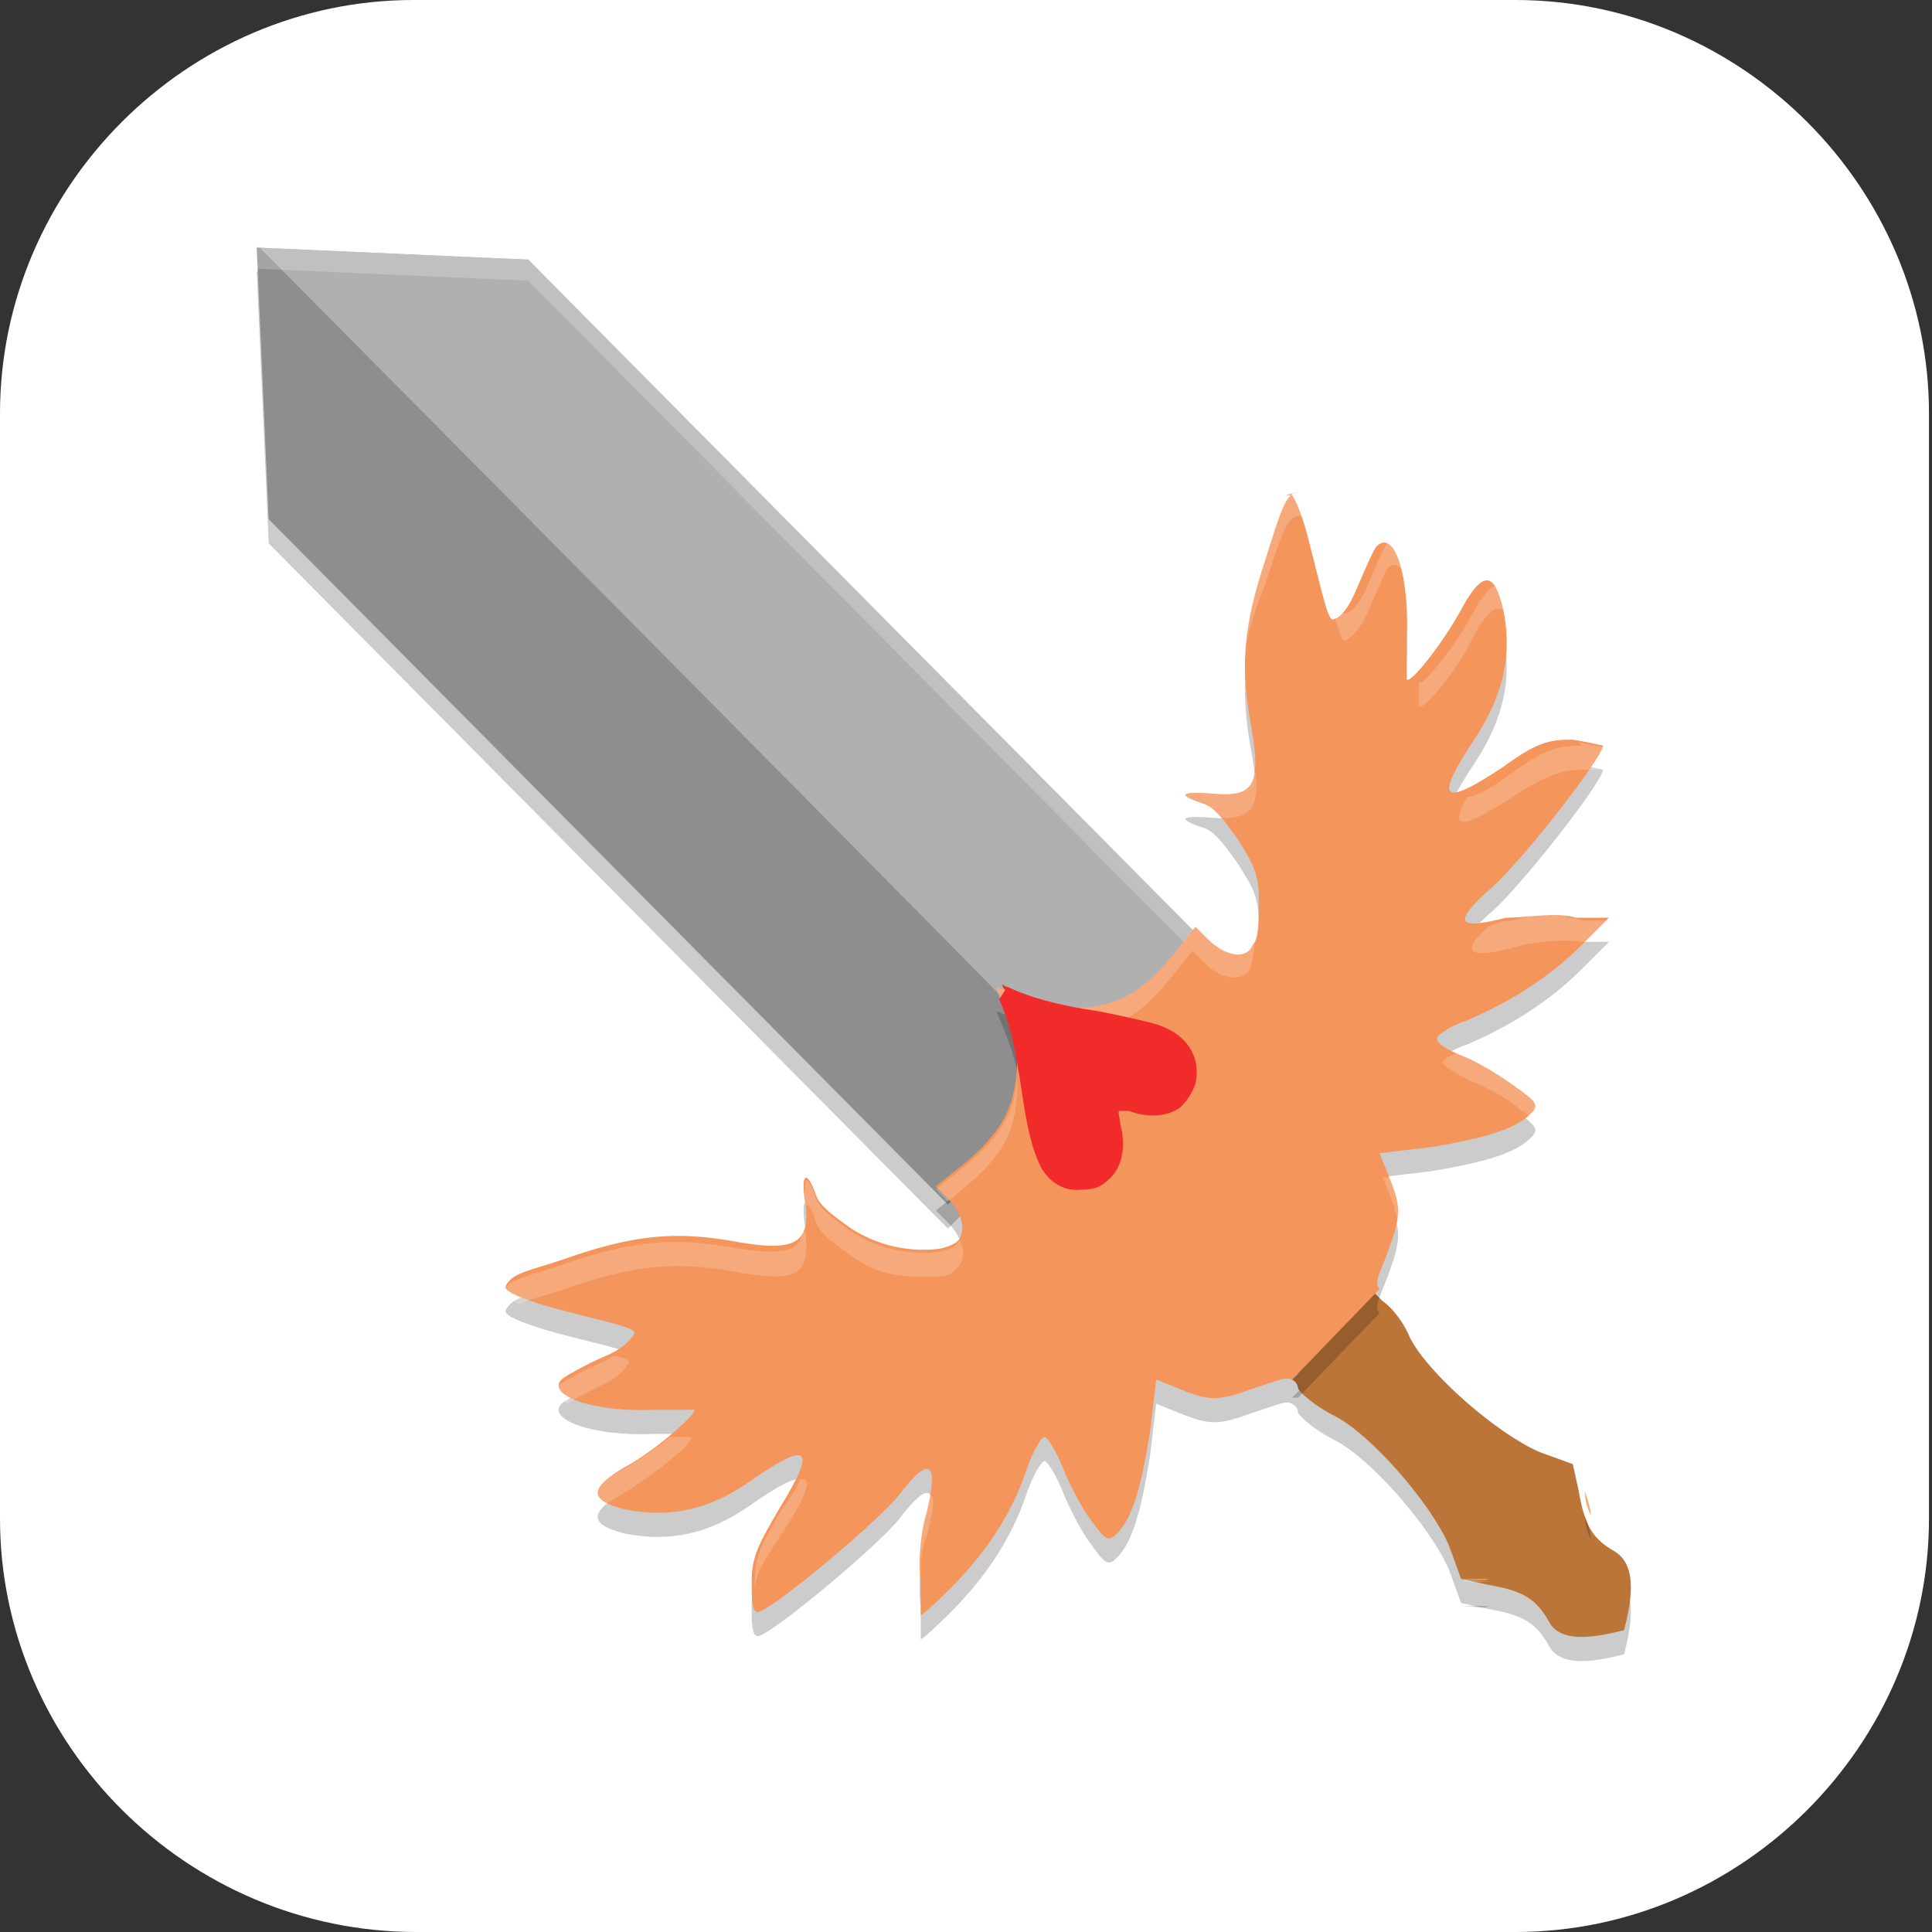 <?xml version="1.0" encoding="UTF-8"?>
<svg id="_图层_1" xmlns="http://www.w3.org/2000/svg" version="1.1" viewBox="0 0 64 64" width="48" height="48">
  <rect x="0" y="0" width="64" height="64" fill="#333333" stroke="none"/>
  <!-- Generator: Adobe Illustrator 29.0.1, SVG Export Plug-In . SVG Version: 2.1.0 Build 192)  -->
  <defs>
    <style>
      .st0, .st1, .st2 {
        fill: #fff;
      }

      .st1 {
        opacity: .3;
      }

      .st1, .st3, .st2 {
        isolation: isolate;
      }

      .st4 {
        fill: #8e8e8e;
      }

      .st5 {
        fill: #bc7538;
      }

      .st3, .st2 {
        opacity: .2;
      }

      .st6 {
        fill: #f4955b;
      }

      .st7 {
        fill: #f12a2a;
      }
    </style>
  </defs>
  <path class="st0" d="M50.4,64H13.8c-7.6,0-13.8-6.2-13.8-13.7V13.7C0,6.2,6.2,0,13.7,0h36.5c7.5,0,13.7,6.2,13.7,13.7v36.6c0,7.5-6.2,13.7-13.7,13.7h.1Z"/>
  <g>
    <path class="st3" d="M43,46.3c0,0-.1.1-.2.2,0,0,.2.1.2.3.2.3.8.7,1.2.9,1.2.6,3.2,2.9,3.8,4.3l.4,1.1.9.2c1.2.2,1.6.5,2,1.2.4.8,1.7.5,2.5.3.2-.8.5-2.1-.3-2.6-.7-.4-1-.8-1.2-2l-.2-.9-1.1-.4c-1.4-.6-3.7-2.6-4.3-3.8-.2-.5-.6-1-.9-1.2-.1-.1-.2-.2-.3-.3l-2.7,2.7h0Z"/>
    <path class="st3" d="M8.5,8.9l.4,9.1,22.5,22.7,4.3-4.3,4.3-4.3L17.5,9.4l-9-.4h0Z"/>
    <path class="st4" d="M8.5,8.1l.4,9.1,22.5,22.7,4.3-4.3,4.3-4.3L17.5,8.6l-9-.4h0Z"/>
    <path class="st1" d="M8.5,8.1s26.9,27.1,27.2,27.5l4.3-4.3L17.5,8.6l-9-.4h0Z"/>
    <path class="st5" d="M43,45.5c0,0-.1.1-.2.2,0,0,.2.1.2.3.2.3.8.7,1.2.9,1.2.6,3.2,2.9,3.8,4.3l.4,1.1.9.2c1.2.2,1.6.5,2,1.2.4.8,1.7.5,2.5.3.2-.8.5-2.1-.3-2.6-.7-.4-1-.8-1.2-2l-.2-.9-1.1-.4c-1.4-.6-3.7-2.6-4.3-3.8-.2-.5-.6-1-.9-1.2-.1-.1-.2-.2-.3-.3l-2.7,2.7h0Z"/>
    <path class="st3" d="M43,17.1c-.4,0-.6.7-1.1,2.3-.7,2.1-.8,3.4-.5,5.2.4,2.1.2,2.6-1.1,2.5-1.1-.1-1.4,0-.5.3.4.1.7.5,1.2,1.2.5.8.7,1.1.7,2,0,.6,0,1.3-.2,1.5-.2.5-.9.4-1.5-.2l-.4-.4-.8,1c-1.1,1.3-1.9,1.7-3.5,1.7-.7,0-2.2-.7-2.3-.7,0,0,.7,1.5.7,2.2,0,1.6-.4,2.5-1.7,3.6l-1,.8.4.4c.6.6.6,1.3.2,1.5-.2.1-.4.2-1,.2-.8,0-1.6-.2-2.4-.7-.7-.5-1.1-.8-1.2-1.2-.3-.8-.5-.6-.3.5.1,1.2-.4,1.5-2.5,1.1-1.8-.3-3.1-.2-5.2.5-1.1.4-1.8.5-2.1.8-.2.2-.2.3,0,.4.1.1.9.4,1.7.6,1.5.4,2.6.6,2.4.8,0,0-.2.4-.9.7-.7.3-1.4.7-1.5.8-.5.5,1,1.1,3.1,1,.7,0,1.3,0,1.3,0,.1.1-1.2,1.3-2.3,1.9-1.2.7-1.2,1.1,0,1.4,1.5.3,2.8,0,4.1-.9,2-1.4,2.3-1.2,1,.9-.7,1.2-.9,1.6-.9,2.4,0,.5,0,1,.2,1,.4,0,4-3,4.7-3.9,1-1.3,1.3-1.1.9.6-.2.6-.3,1.7-.2,2.3v1.1c.1,0,1-.9,1-.9,1.1-1.1,2-2.4,2.5-3.9.2-.6.5-1.1.6-1.1.1,0,.4.5.6,1,.2.5.6,1.3.9,1.7.5.7.6.8.9.5.5-.5.8-1.5,1.1-3.4l.2-1.7,1,.4c.8.3,1.1.3,2.2-.1.9-.3,1.1-.4,1.3-.3,0,0,.1-.1.2-.2l2.7-2.8s0,0,0,0c-.2-.2,0-.5.3-1.3.4-1.1.4-1.4.1-2.2l-.4-1,1.7-.2c1.8-.3,2.8-.6,3.3-1.1.3-.3.2-.4-.5-.9-.4-.3-1.2-.8-1.7-1-.5-.2-.9-.4-.9-.6,0-.1.4-.4,1-.6,1.4-.6,2.7-1.4,3.8-2.5l.9-.9h-1.1c-.6-.2-1.6,0-2.3,0-1.6.4-1.8.2-.6-.9.9-.7,3.8-4.4,3.8-4.8,0,0-.4-.1-1-.2-.8,0-1.2.1-2.3.9-2.1,1.4-2.3,1.1-.9-1,.9-1.4,1.2-2.7.9-4.2-.3-1.3-.7-1.3-1.4,0-.6,1.1-1.7,2.5-1.8,2.3,0,0,0-.7,0-1.3.1-2.1-.4-3.7-1-3.1-.1.1-.4.8-.7,1.5-.3.7-.6.9-.7.9-.2.2-.4-.9-.8-2.4-.2-.9-.5-1.6-.6-1.7,0,0,0,0-.2,0h0ZM52.3,49.3l.2.9c0,.3.1.6.2.8,0-.2-.1-.5-.2-.8l-.2-.9ZM48.5,53.2h.8c0,.1-.8,0-.8,0h0ZM54.2,53.4c0,.5-.1,1-.2,1.4.1-.4.2-.9.2-1.4Z"/>
    <path class="st2" d="M8.5,8.1v.8s9,.4,9,.4l22.1,22.3.4-.4L17.5,8.6l-9-.4h0Z"/>
    <path class="st6" d="M43,16.3c-.4,0-.6.7-1.1,2.3-.7,2.1-.8,3.4-.5,5.2.4,2.1.2,2.6-1.1,2.5-1.1-.1-1.4,0-.5.3.4.1.7.5,1.2,1.2.5.8.7,1.1.7,2,0,.6,0,1.3-.2,1.5-.2.5-.9.4-1.5-.2l-.4-.4-.8,1c-1.1,1.3-1.9,1.7-3.5,1.7-.7,0-2.2-.7-2.3-.7,0,0,.7,1.5.7,2.2,0,1.6-.4,2.5-1.7,3.6l-1,.8.4.4c.6.6.6,1.3.2,1.5-.2.1-.4.2-1,.2-.8,0-1.6-.2-2.4-.7-.7-.5-1.1-.8-1.2-1.2-.3-.8-.5-.6-.3.5.1,1.2-.4,1.5-2.5,1.1-1.8-.3-3.1-.2-5.2.5-1.1.4-1.8.5-2.1.8-.2.2-.2.3,0,.4.1.1.9.4,1.7.6,1.5.4,2.6.6,2.4.8,0,0-.2.4-.9.7-.7.3-1.4.7-1.5.8-.5.5,1,1.1,3.1,1,.7,0,1.3,0,1.3,0,.1.1-1.2,1.3-2.3,1.9-1.2.7-1.2,1.1,0,1.4,1.5.3,2.8,0,4.1-.9,2-1.4,2.3-1.2,1,.9-.7,1.2-.9,1.6-.9,2.4,0,.5,0,1,.2,1,.4,0,4-3,4.7-3.9,1-1.3,1.3-1.1.9.6-.2.6-.3,1.7-.2,2.3v1.1c.1,0,1-.9,1-.9,1.1-1.1,2-2.4,2.5-3.9.2-.6.5-1.1.6-1.1.1,0,.4.5.6,1,.2.5.6,1.3.9,1.7.5.7.6.8.9.5.5-.5.8-1.5,1.1-3.4l.2-1.7,1,.4c.8.3,1.1.3,2.2-.1.9-.3,1.1-.4,1.3-.3,0,0,.1-.1.2-.2l2.7-2.8s0,0,0,0c-.2-.2,0-.5.3-1.3.4-1.1.4-1.4.1-2.2l-.4-1,1.7-.2c1.8-.3,2.8-.6,3.3-1.1.3-.3.2-.4-.5-.9-.4-.3-1.2-.8-1.7-1-.5-.2-.9-.4-.9-.6,0-.1.4-.4,1-.6,1.4-.6,2.7-1.4,3.8-2.5l.9-.9h-1.1c-.6-.2-1.6,0-2.3,0-1.6.4-1.8.2-.6-.9.9-.7,3.8-4.4,3.8-4.8,0,0-.4-.1-1-.2-.8,0-1.2.1-2.3.9-2.1,1.4-2.3,1.1-.9-1,.9-1.4,1.2-2.7.9-4.2-.3-1.3-.7-1.3-1.4,0-.6,1.1-1.7,2.5-1.8,2.3,0,0,0-.7,0-1.3.1-2.1-.4-3.7-1-3.1-.1.1-.4.8-.7,1.5-.3.7-.6.9-.7.9-.2.2-.4-.9-.8-2.4-.2-.9-.5-1.6-.6-1.7,0,0,0,0-.2,0h0ZM52.3,48.5l.2.9c0,.3.1.6.2.8,0-.2-.1-.5-.2-.8l-.2-.9ZM48.5,52.3h.8c0,.1-.8,0-.8,0h0ZM54.2,52.6c0,.5-.1,1-.2,1.4.1-.4.2-.9.2-1.4Z"/>
    <path class="st2" d="M43,16.3h0c-.4,0-.6.7-1.1,2.3-.5,1.5-.7,2.6-.7,3.8,0-.9.2-1.8.7-3,.5-1.5.7-2.3,1.1-2.3h0c0,0,.1,0,.2,0,.1.1.4.9.6,1.7.4,1.5.6,2.6.8,2.4,0,0,.4-.2.7-.9.3-.7.6-1.4.7-1.5.4-.4.9.6,1,2.1,0-2-.4-3.5-1-3-.1.1-.4.8-.7,1.5-.3.7-.6.9-.7.9-.2.2-.4-.9-.8-2.4-.2-.9-.5-1.6-.6-1.7,0,0,0,0-.2,0ZM49.6,19.4c-.2,0-.5.3-.8.9-.6,1.1-1.7,2.5-1.8,2.3,0,0,0-.2,0-.3,0,.6,0,1,0,1.1.1.2,1.3-1.2,1.8-2.3.7-1.3,1.1-1.2,1.4,0,0,.2,0,.5,0,.7,0-.5,0-1,0-1.5-.1-.7-.3-1-.5-1ZM52.4,24.7c-.8,0-1.2.1-2.3.9-.7.5-1.2.8-1.5.8-.6,1.1-.2,1.1,1.5,0,1.1-.7,1.6-.9,2.3-.9.2,0,.4,0,.5,0,.2-.4.4-.6.4-.7,0,0-.4-.1-1-.2ZM41.5,25.6c0,.6-.5.8-1.2.7-1.1-.1-1.4,0-.5.3.2,0,.4.2.7.5.9,0,1.2-.3,1.1-1.5ZM51.9,30.3c-.6,0-1.3,0-1.8.2-.4,0-.6.1-.8.2-.9.8-.7,1.1.8.7.6-.2,1.7-.3,2.3-.2h.4s.7-.7.7-.7h-1.1c-.2-.1-.3-.1-.5-.1ZM41.7,30.3c0,.4,0,.9-.2,1-.2.5-.9.4-1.5-.2l-.4-.4-.8,1c-1.1,1.3-1.9,1.7-3.5,1.7-.7,0-2.2-.7-2.3-.7,0,0,.1.4.3.9.5.2,1.4.6,1.9.6,1.6,0,2.4-.4,3.5-1.7l.8-1,.4.4c.6.6,1.3.6,1.5.2.1-.2.2-.9.2-1.5,0-.1,0-.2,0-.4ZM48.4,34.8c-.4.2-.6.3-.6.4,0,.1.5.4.9.6.5.2,1.3.6,1.7,1,.1,0,.2.2.3.2,0,0,.1-.1.2-.2.3-.3.2-.4-.5-.9-.4-.3-1.2-.8-1.7-1-.1,0-.2-.1-.3-.2ZM33.7,35.7c-.1,1.2-.6,2-1.7,2.9l-1,.8.4.4s0,0,0,0l.6-.5c1.3-1.1,1.7-1.9,1.7-3.5,0,0,0-.1,0-.2ZM46.1,39h-.3s.4,1,.4,1c0,.2.1.4.2.5,0-.4,0-.8-.2-1.3v-.2ZM26.7,39.1c0,0-.1.3,0,.9,0-.2.2,0,.3.4.1.4.5.7,1.2,1.2.8.6,1.6.7,2.4.7.6,0,.8,0,1-.2.3-.2.4-.6.2-1,0,0-.1.1-.2.2-.2.1-.4.2-1,.2-.8,0-1.6-.2-2.4-.7-.7-.5-1.1-.8-1.2-1.2-.1-.3-.2-.5-.3-.5ZM26.6,40.8c-.1.7-.8.8-2.5.5-1.8-.3-3.1-.2-5.2.5-1.1.4-1.8.5-2.1.8-.2.2-.2.3,0,.4,0,0,.2.1.4.2.4-.2,1-.3,1.8-.6,2.1-.7,3.4-.8,5.2-.5,2.1.4,2.6.2,2.5-1.1,0,0,0-.1,0-.2ZM20.4,44.9c-.1,0-.2.1-.4.2-.7.3-1.4.7-1.5.8-.2.2,0,.4.3.6.3-.2.7-.4,1.1-.6.7-.3.8-.6.9-.7.1-.1,0-.2-.5-.3ZM22.5,47.6c0,0-.2,0-.3,0-.5.4-1.1.8-1.6,1.1-1,.5-1.2.9-.6,1.2.1-.1.3-.2.6-.4,1-.6,2.4-1.7,2.3-1.9,0,0-.2,0-.4,0ZM52.3,48.5l.2.9c0,.3.1.6.2.8,0-.2-.1-.5-.2-.8l-.2-.9ZM26.6,49s0,0-.1,0c-.1.3-.3.6-.6,1-.7,1.2-.9,1.6-.9,2.4,0,.1,0,.2,0,.3,0-.5.3-1,.9-1.9.8-1.2,1-1.8.7-1.8ZM30.8,49.5c0,.2,0,.3-.1.6-.2.6-.3,1.7-.2,2.3,0-.5,0-1.1.2-1.5.2-.8.3-1.3.1-1.4ZM48.5,52.3h0s.8.1.8.1h-.8Z"/>
    <path class="st7" d="M33.1,33.1c.3.7.5,1.3.8,3.4.2,1.3.4,1.8.6,2.2.3.5.8.8,1.4.7.4,0,.6-.1.9-.4.4-.4.5-1.1.3-1.8,0-.2-.1-.4,0-.4,0,0,.1,0,.3,0,.5.2,1.1.2,1.5,0,.3-.1.6-.6.7-.9.2-.9-.3-1.7-1.4-2-.4-.1-.8-.2-1.8-.4-1.4-.2-2.4-.5-3-.8-.1,0-.2-.1-.2-.1,0,0,0,.1.1.2h0Z"/>
  </g>
</svg>